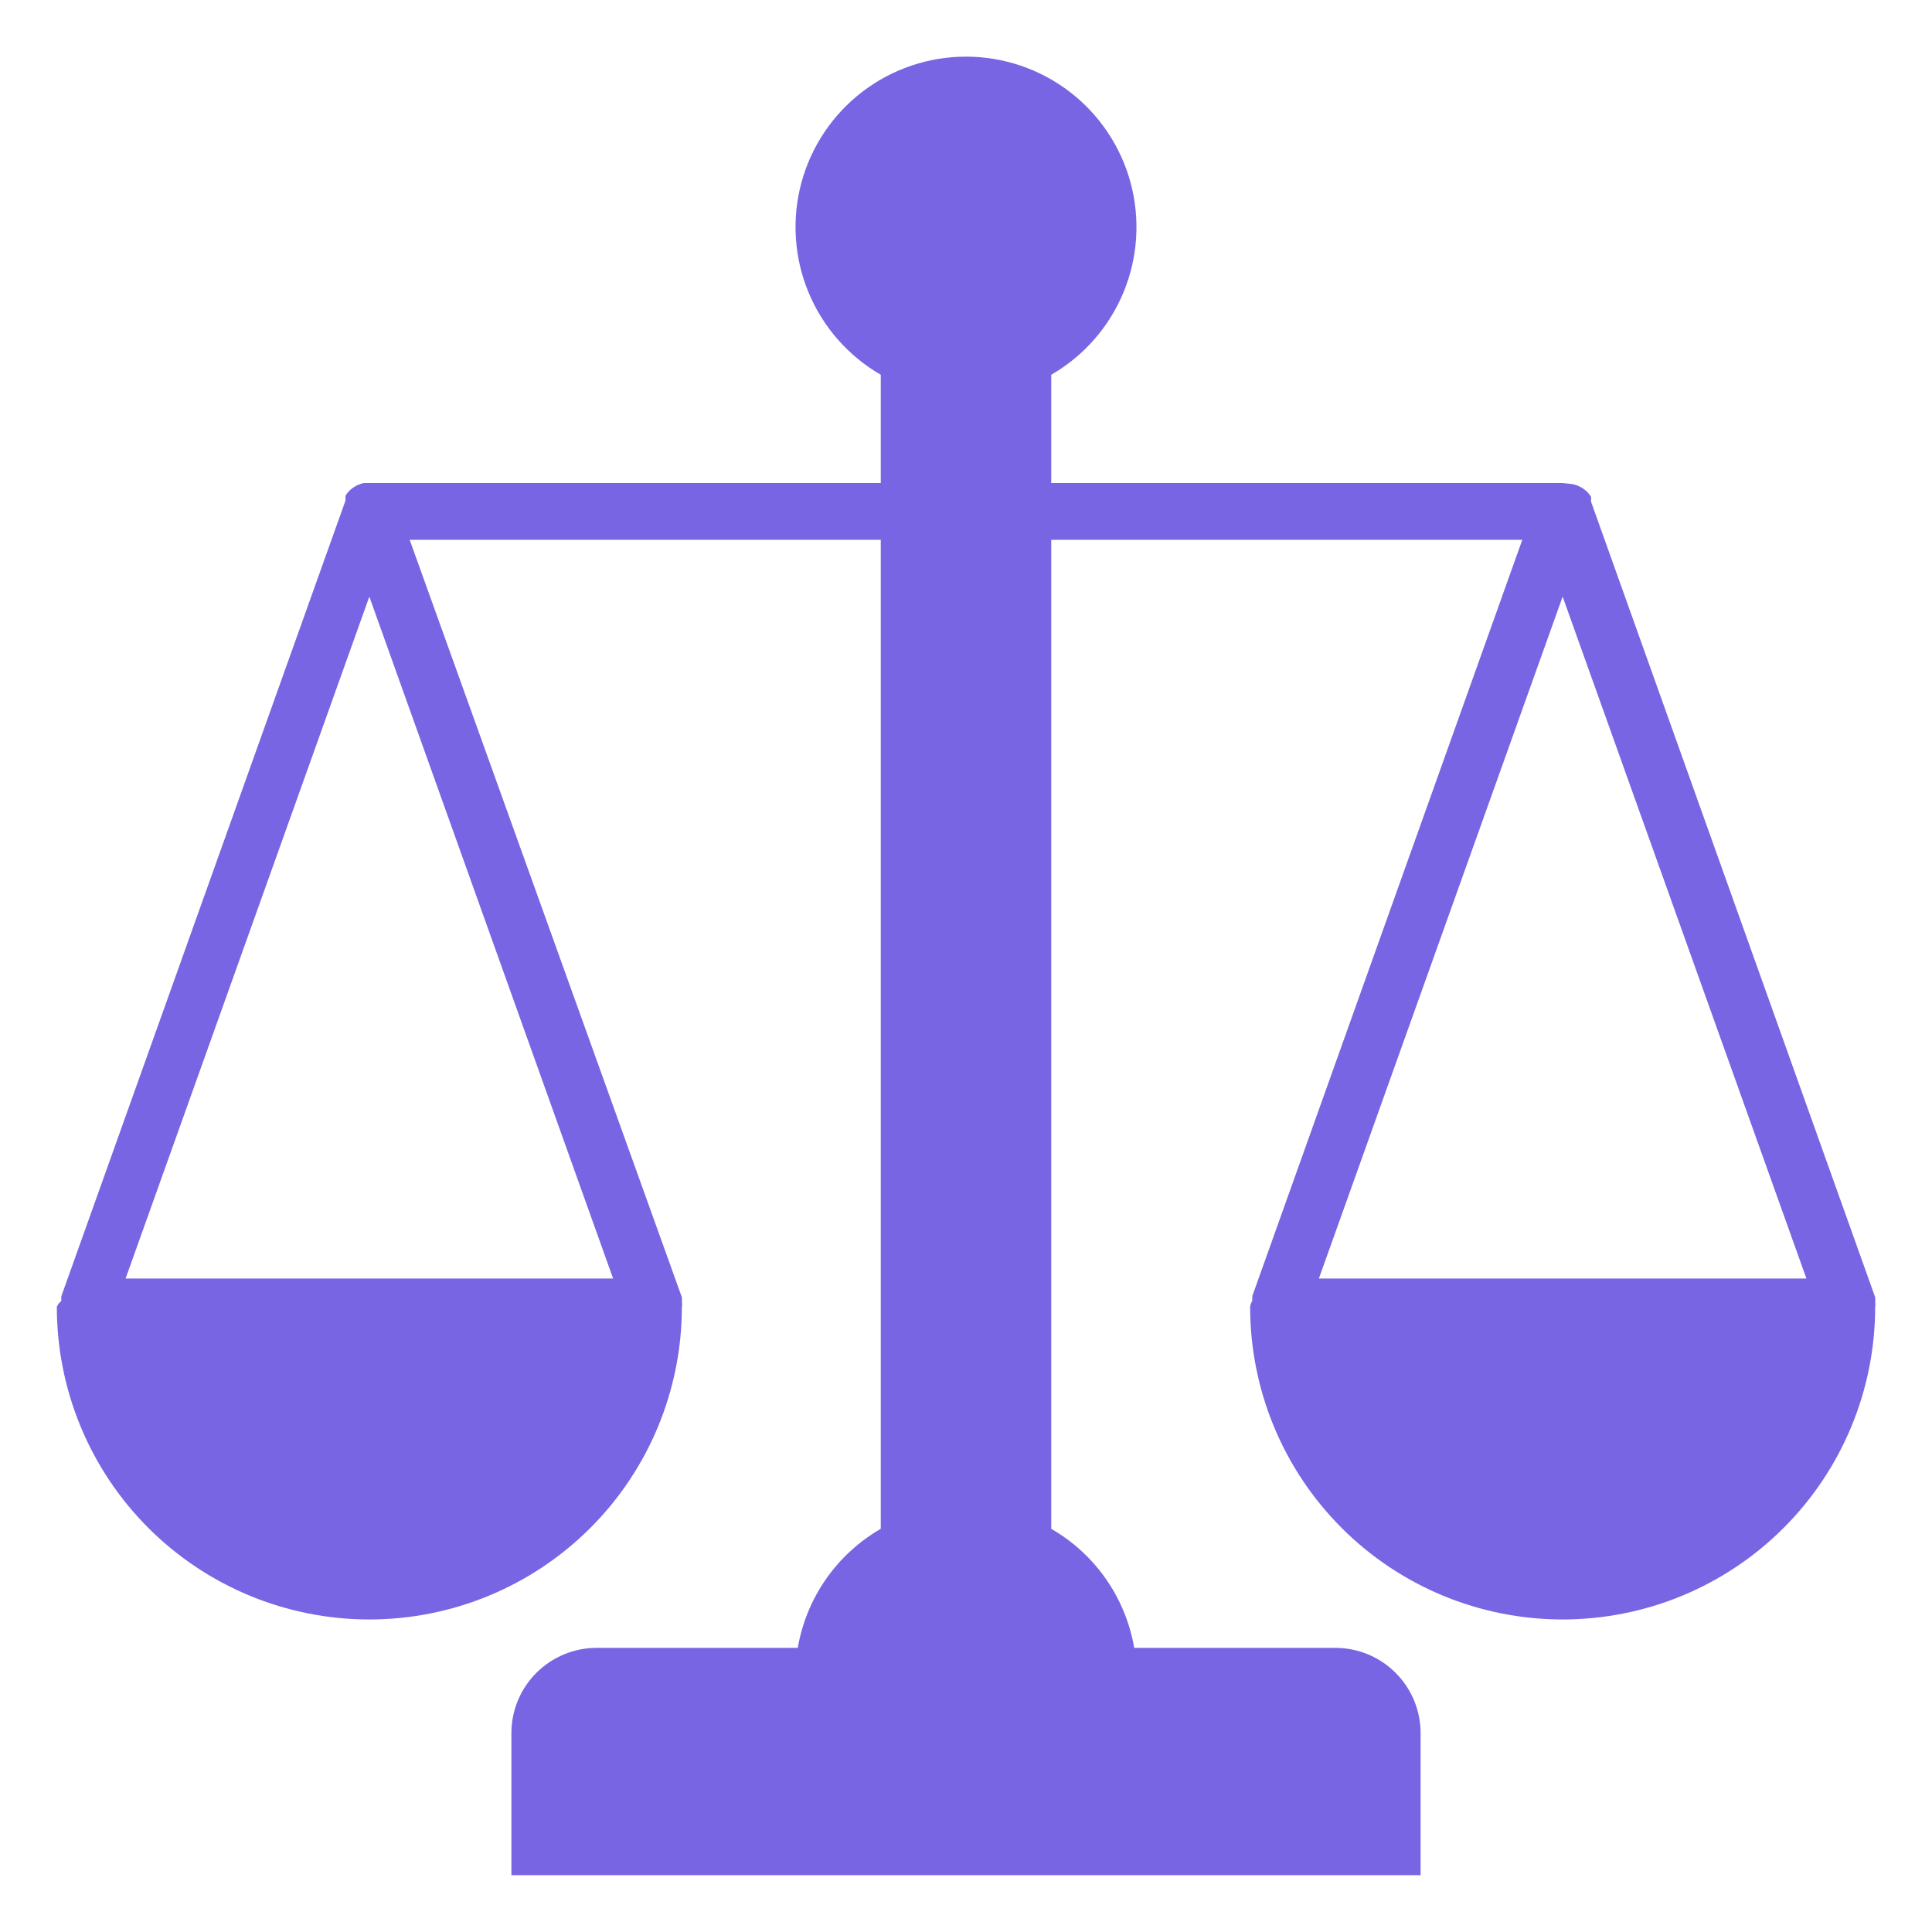 <svg width="60" height="60" viewBox="0 0 60 60" fill="none" xmlns="http://www.w3.org/2000/svg">
<path d="M58.235 40.438C58.243 40.403 58.243 40.367 58.235 40.332C58.239 40.318 58.239 40.303 58.235 40.288L49.412 15.582V15.512C49.414 15.485 49.414 15.459 49.412 15.432C49.373 15.367 49.326 15.308 49.27 15.256C49.209 15.201 49.141 15.153 49.068 15.115C48.995 15.079 48.918 15.052 48.838 15.035L48.529 15H32.647V11.638C33.656 11.056 34.445 10.156 34.891 9.079C35.337 8.003 35.415 6.809 35.114 5.683C34.812 4.557 34.147 3.563 33.223 2.853C32.298 2.144 31.165 1.759 30 1.759C28.834 1.759 27.702 2.144 26.777 2.853C25.852 3.563 25.188 4.557 24.886 5.683C24.585 6.809 24.663 8.003 25.109 9.079C25.555 10.156 26.344 11.056 27.353 11.638V15H11.303C11.223 15.017 11.146 15.044 11.073 15.079C11.001 15.118 10.932 15.166 10.87 15.221C10.816 15.273 10.768 15.332 10.729 15.397C10.727 15.424 10.727 15.45 10.729 15.476V15.547L1.906 40.253C1.902 40.267 1.902 40.283 1.906 40.297C1.898 40.332 1.898 40.368 1.906 40.403C1.842 40.45 1.793 40.514 1.765 40.588C1.765 43.162 2.787 45.631 4.607 47.451C6.428 49.272 8.896 50.294 11.47 50.294C14.045 50.294 16.513 49.272 18.334 47.451C20.154 45.631 21.176 43.162 21.176 40.588C21.186 40.539 21.186 40.488 21.176 40.438C21.184 40.403 21.184 40.367 21.176 40.332C21.181 40.318 21.181 40.303 21.176 40.288L12.723 16.765H27.353V47.479C26.678 47.868 26.097 48.401 25.652 49.04C25.206 49.679 24.907 50.409 24.776 51.176H18.529C17.827 51.176 17.154 51.455 16.658 51.952C16.161 52.448 15.882 53.121 15.882 53.824V58.235H44.118V53.824C44.118 53.121 43.839 52.448 43.342 51.952C42.846 51.455 42.173 51.176 41.471 51.176H35.224C35.092 50.409 34.794 49.679 34.348 49.04C33.903 48.401 33.322 47.868 32.647 47.479V16.765H47.276L38.894 40.244C38.89 40.258 38.89 40.274 38.894 40.288C38.886 40.323 38.886 40.359 38.894 40.394C38.855 40.452 38.83 40.519 38.824 40.588C38.824 43.162 39.846 45.631 41.666 47.451C43.486 49.272 45.955 50.294 48.529 50.294C51.103 50.294 53.572 49.272 55.392 47.451C57.213 45.631 58.235 43.162 58.235 40.588C58.244 40.539 58.244 40.488 58.235 40.438ZM19.041 39.706H3.9L11.47 18.529L19.041 39.706ZM40.959 39.706L48.529 18.529L56.1 39.706H40.959Z" fill="#7765E3"/>
</svg>
